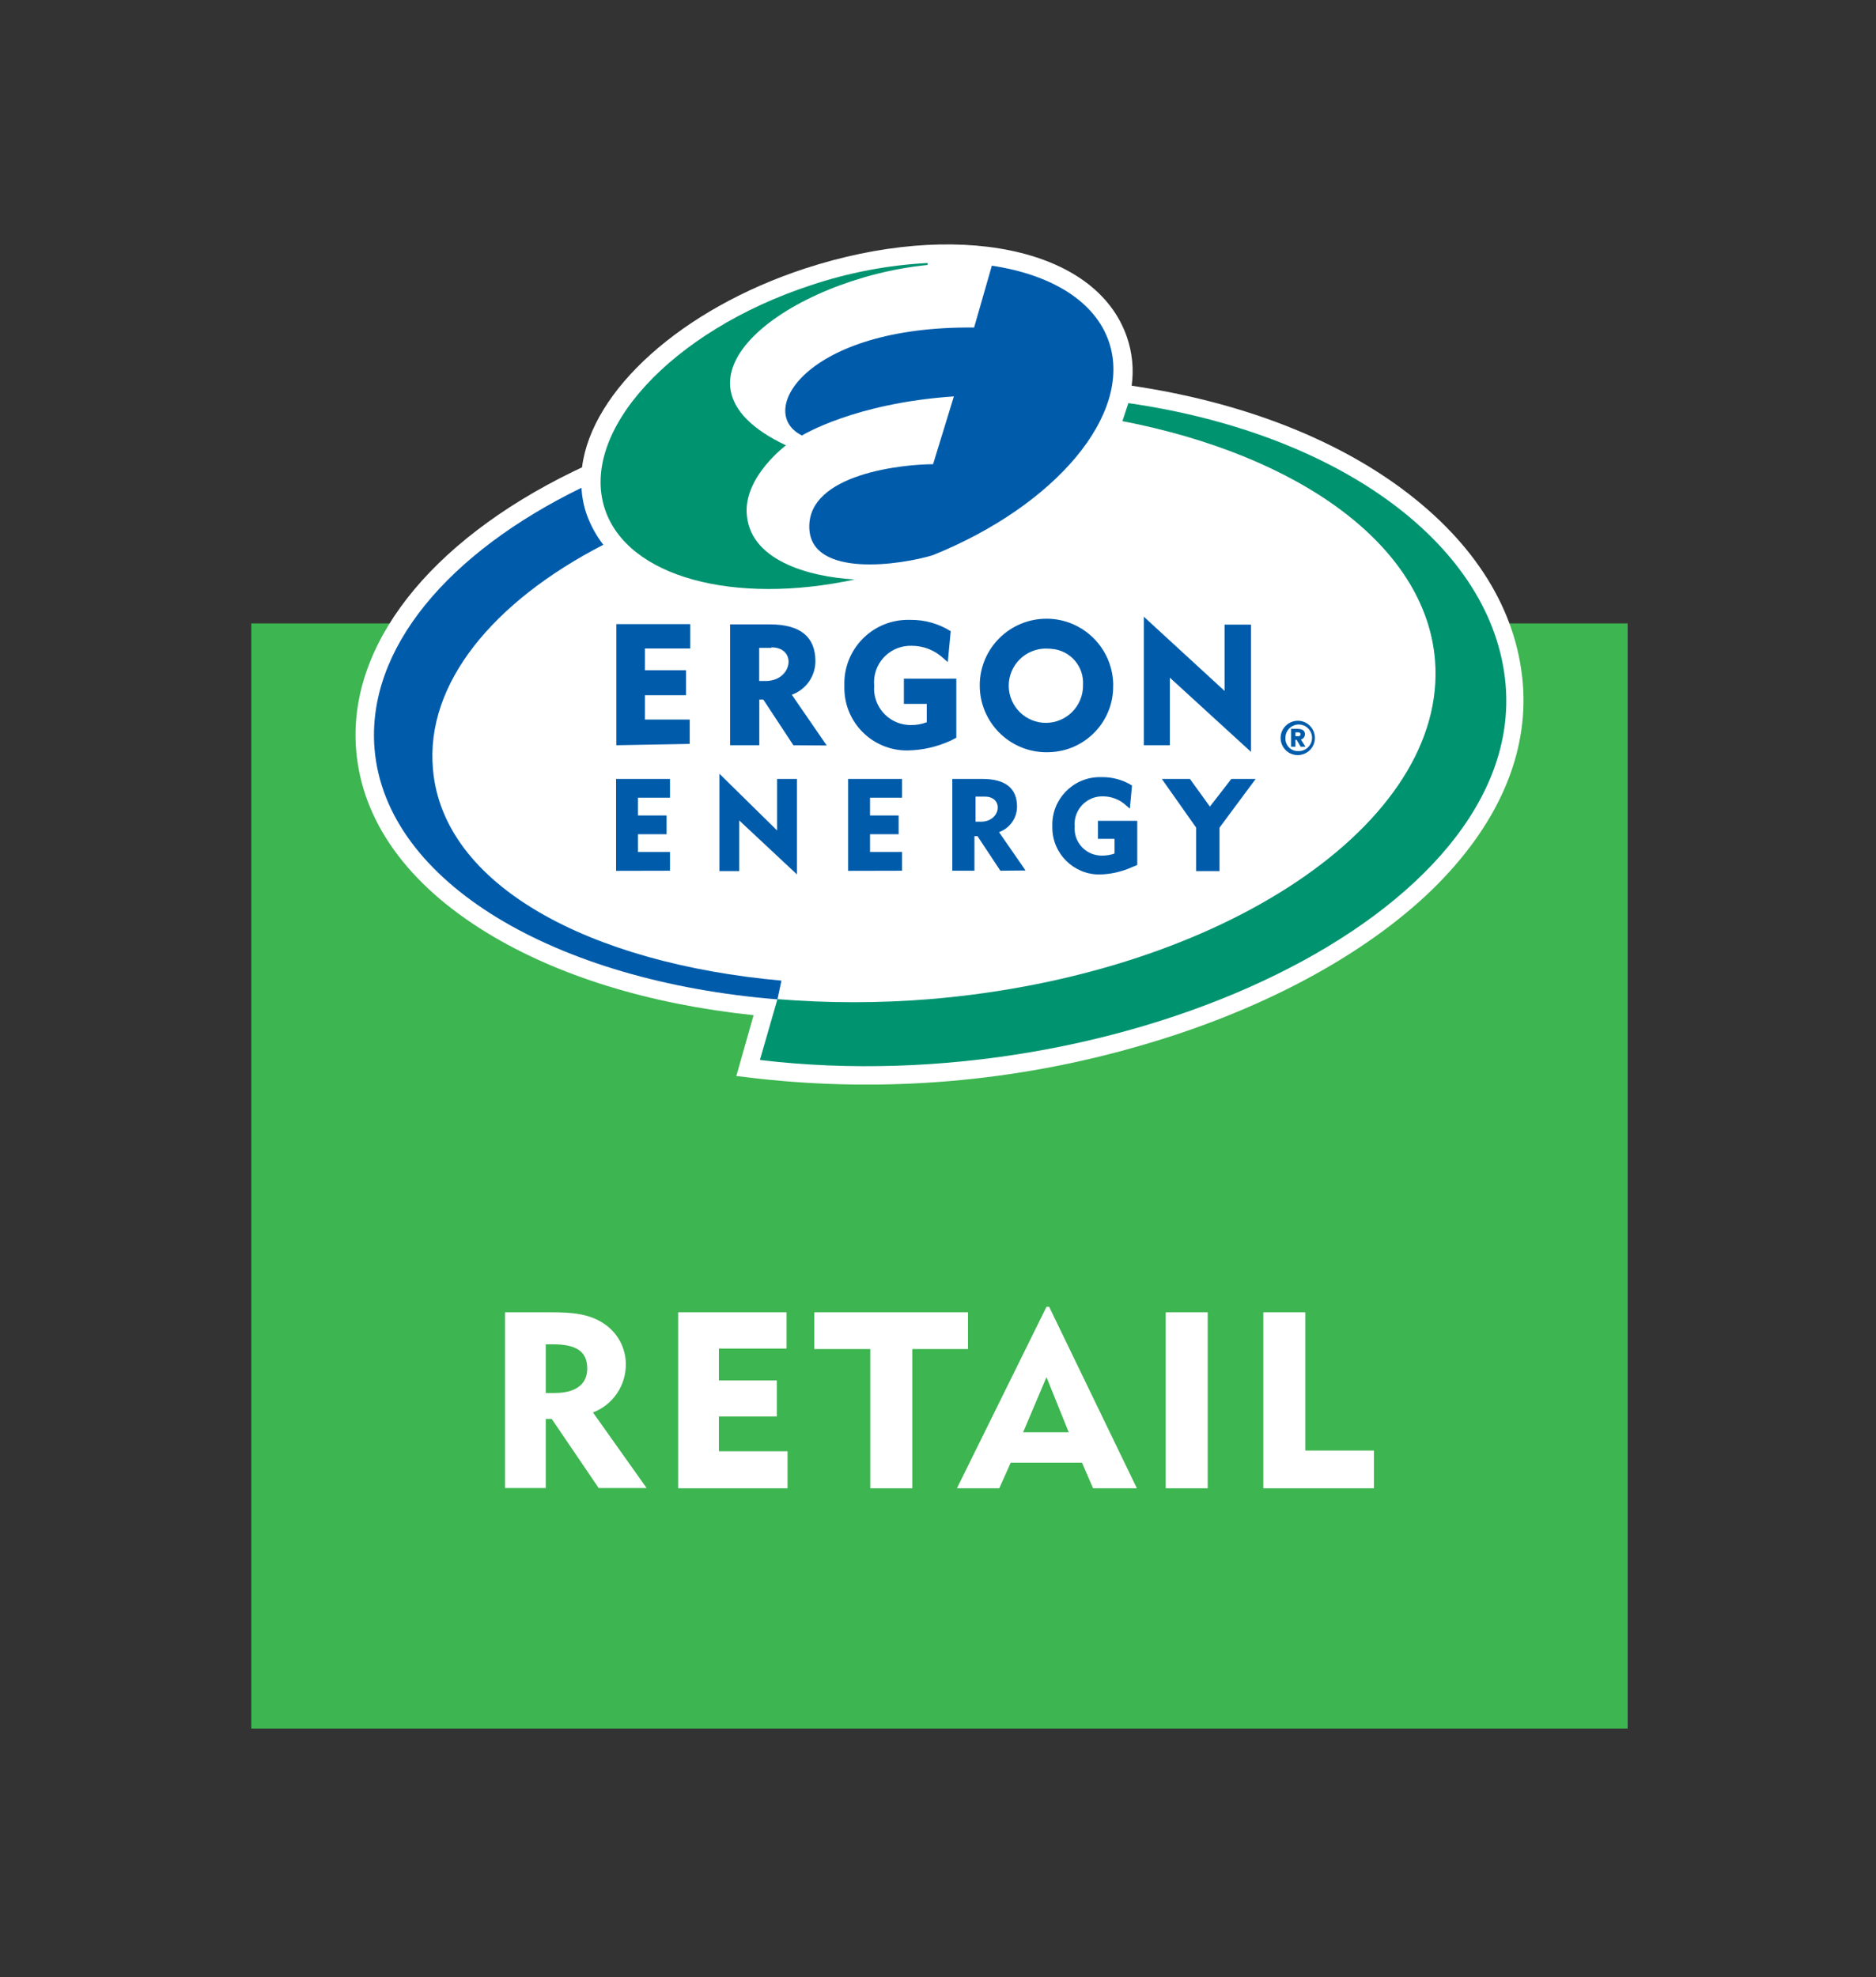 <?xml version="1.0" encoding="utf-8"?>
<!-- Generator: Adobe Illustrator 24.3.0, SVG Export Plug-In . SVG Version: 6.00 Build 0)  -->
<svg version="1.2" baseProfile="tiny-ps" id="Layer_3" xmlns="http://www.w3.org/2000/svg" 
	 viewBox="0 0 154.17 162.44" xml:space="preserve">
<rect x="0" y="0" width="154.17" height="162.44" fill="#333333" stroke="none"/>
<title>Energy Queensland</title>
<rect x="20.65" y="51.22" fill="#3DB550" width="113.11" height="90.8"/>
<path fill="#FFFFFF" d="M41.5,107.82h3.72c1.84,0,3.27,0.12,4.51,1c1.05,0.74,1.69,1.94,1.7,3.23c0.03,1.77-1.05,3.37-2.7,4
	l4.41,6.21H49.2l-3.86-5.68h-0.49v5.68H41.5V107.82z M44.85,110.45v4h0.74c1.75,0,2.67-0.74,2.67-2c0-1.45-0.94-2-2.84-2H44.85z"/>
<polygon fill="#FFFFFF" points="55.73,107.82 64.64,107.82 64.64,110.8 59.08,110.8 59.08,113.42 63.84,113.42 63.84,116.38 
	59.08,116.38 59.08,119.24 64.72,119.24 64.72,122.28 55.73,122.28 "/>
<polygon fill="#FFFFFF" points="71.52,110.84 66.92,110.84 66.92,107.82 79.55,107.82 79.55,110.84 74.97,110.84 74.97,122.28 
	71.52,122.28 "/>
<path fill="#FFFFFF" d="M86,107.37h0.22l7.21,14.91h-3.6l-0.91-2.1h-5.86l-0.94,2.1h-3.48L86,107.37z M87.83,117.68L86,113.15
	l-1.92,4.53H87.83z"/>
<rect x="95.8" y="107.82" fill="#FFFFFF" width="3.45" height="14.46"/>
<polygon fill="#FFFFFF" points="103.82,107.82 107.27,107.82 107.27,119.18 112.91,119.18 112.91,122.28 103.82,122.28 "/>
<path fill="#FFFFFF" d="M125.14,56.09c-0.52-6-3.93-11.46-9.86-15.88C109.53,35.93,101.84,33,93,31.69c0.19-1.35,0.05-2.72-0.39-4
	c-2.57-7.45-14.19-9.64-26.45-5.63C56,25.39,48.62,32.08,47.83,38.4l-0.74,0.35c-11.87,5.79-18.54,14.34-17.82,22.89
	c0.48,5.81,4.2,11,10.75,15c5.81,3.55,13.35,5.87,21.91,6.77l-1.42,5l1.71,0.2c10.52,1.18,21.16,0.28,31.33-2.65
	c9.93-2.83,18.5-7.4,24.14-12.86C123.07,67.85,125.64,62,125.14,56.09z"/>
<path fill="#005CAB" d="M106.1,59.88h0.47c0.34,0,0.67,0.08,0.67,0.43c0.01,0.21-0.13,0.4-0.33,0.45l0.37,0.59h-0.39l-0.34-0.57
	h-0.09v0.57h-0.36L106.1,59.88z M106.46,60.49h0.18c0.09,0,0.24,0,0.24-0.16s-0.15-0.16-0.24-0.16h-0.18V60.49z M106.64,59.22
	c0.78-0.01,1.41,0.62,1.42,1.4c0.01,0.78-0.62,1.41-1.4,1.42c-0.78,0.01-1.41-0.62-1.42-1.4c0,0,0-0.01,0-0.01
	C105.24,59.86,105.87,59.23,106.64,59.22z M106.64,61.71c0.6,0.05,1.13-0.4,1.18-1c0.05-0.6-0.4-1.13-1-1.18
	c-0.6-0.05-1.13,0.4-1.18,1c0,0.03,0,0.06,0,0.1c-0.04,0.55,0.37,1.03,0.92,1.08C106.58,61.71,106.61,61.71,106.64,61.71z"/>
<path fill="#005CAB" d="M50.65,61.23v-9.95h6.07v2H53v1.79h3.38v2.05H53v2h3.68v2L50.65,61.23z"/>
<path fill="#005CAB" d="M65.2,61.23l-2.47-3.75H62.4v3.75H60V51.3h3.27c2.57,0,3.73,1.08,3.74,3c0.01,1.25-0.77,2.36-1.94,2.78
	l2.87,4.17L65.2,61.23z M63.39,53.23h-1v2.72H63c2.16-0.07,2.49-2.77,0.39-2.76L63.39,53.23z"/>
<path fill="#005CAB" d="M78.09,60.87c-1.11,0.5-2.3,0.77-3.52,0.79c-2.84,0.02-5.16-2.26-5.18-5.1c0-0.09,0-0.18,0-0.26
	c-0.08-2.89,2.2-5.29,5.08-5.37c0.12,0,0.24,0,0.37,0c1.16-0.01,2.3,0.31,3.29,0.93l-0.24,2.54l-0.39-0.34c-0.7-0.64-1.61-1-2.56-1
	c-1.66-0.06-3.05,1.23-3.11,2.89c0,0.13,0,0.26,0.01,0.38c-0.13,1.65,1.1,3.1,2.75,3.23c0.08,0.01,0.17,0.01,0.25,0.01
	c0.45,0.01,0.9-0.07,1.32-0.23v-1.51h-1.88v-2.07h4.31v4.86C78.33,60.73,78.22,60.82,78.09,60.87z"/>
<path fill="#005CAB" d="M86.23,61.8c-3.02,0.13-5.58-2.22-5.71-5.25s2.22-5.58,5.25-5.71c3.02-0.13,5.58,2.22,5.71,5.25
	c0,0.08,0.01,0.16,0,0.25C91.52,59.29,89.18,61.72,86.23,61.8z M86.23,53.3c-1.68-0.15-3.16,1.08-3.32,2.76
	c-0.15,1.68,1.08,3.16,2.76,3.32c1.68,0.15,3.16-1.08,3.32-2.76C89,56.51,89,56.41,89,56.3c0.11-1.55-1.06-2.89-2.61-2.99
	C86.33,53.3,86.28,53.3,86.23,53.3z"/>
<path fill="#005CAB" d="M96.14,55.68v5.55H94V50.67l6.64,6.1v-5.45h2.17v10.46L96.14,55.68z"/>
<path fill="#005CAB" d="M82.21,71.54l-1.88-2.84h-0.25v2.84h-1.82V64h2.49c1.94,0,2.82,0.82,2.83,2.25c0.01,0.95-0.59,1.8-1.48,2.12
	l2.18,3.15L82.21,71.54z M80.92,65.45h-0.75v2.06h0.47C82.27,67.49,82.51,65.44,80.92,65.45z"/>
<path fill="#005CAB" d="M50.63,71.55V64h4.43v1.54h-2.63V67h2.35v1.54h-2.35V70h2.63v1.54L50.63,71.55z"/>
<path fill="#005CAB" d="M69.7,71.55V64h4.43v1.54H71.5V67h2.35v1.54H71.5V70h2.63v1.54L69.7,71.55z"/>
<path fill="#005CAB" d="M60.75,67.41v4.16h-1.63v-8l4.74,4.66V64h1.63v7.84L60.75,67.41z"/>
<path fill="#005CAB" d="M93,71.26c-0.83,0.37-1.73,0.57-2.64,0.59c-2.13,0.01-3.87-1.71-3.88-3.84c0-0.05,0-0.11,0-0.16
	c-0.05-2.16,1.66-3.95,3.82-4c0.09,0,0.18,0,0.26,0c0.87-0.01,1.73,0.23,2.47,0.69l-0.18,1.9l-0.29-0.25
	c-0.52-0.49-1.21-0.76-1.92-0.76c-1.25-0.03-2.29,0.96-2.33,2.21c0,0.08,0,0.16,0.01,0.24c-0.11,1.23,0.8,2.31,2.03,2.41
	c0.08,0.01,0.16,0.01,0.24,0.01c0.34,0,0.68-0.06,1-0.17v-1.21h-1.36v-1.48h3.23v3.63L93,71.26z"/>
<path fill="#005CAB" d="M100.22,68v3.57H98.3V68l-2.82-4h2.31l1.64,2.27l1.76-2.27h2L100.22,68z"/>
<path fill="#009370" d="M123.73,56.23c-1-11.31-13.45-20.58-31-23.11l-0.49,1.48c14.51,2.81,24.91,10.19,25.69,19.64
	c1.07,13.38-17.5,25.85-41.51,27.85c-4.17,0.34-8.36,0.34-12.53,0l-1.44,5C92.19,90.65,125.37,75.15,123.73,56.23z"/>
<path fill="#005CAB" d="M64.22,80.57l-0.33,1.54c-18.24-1.47-32.19-9.6-33.11-20.58c-0.68-8.24,6.1-16.14,17-21.45l0,0
	c0.05,0.75,0.19,1.49,0.44,2.2c0.32,0.89,0.78,1.73,1.36,2.48l0,0c-9.06,4.67-14.63,11.41-14,18.43
	C36.39,72.76,48.44,79.15,64.22,80.57z"/>
<path fill="#005CAB" d="M91.15,28.14c-1.12-3.39-4.76-5.58-9.64-6.31c-0.05,0.15-1.46,5.11-1.46,5.08c-13.88-0.14-18,7-14.14,8.87
	c0,0,4.29-2.66,12.48-3.21l-1.71,5.57c-2.35,0-10.35,0.75-10.17,5.27c0.16,4.11,7.59,3,10.16,2.2
	C86.73,41.55,93.1,34.05,91.15,28.14z"/>
<path fill="#009370" d="M61.36,42.07c-0.1-3,3.22-5.47,3.23-5.48c-11.3-5.34,0.43-13.71,11.64-14.82v-0.16
	c-3.27,0.17-6.5,0.79-9.61,1.83c-11.44,3.76-19,12-16.92,18.36c1.85,5.64,10.64,7.94,20.55,5.81C66.38,47.39,61.49,46,61.36,42.07z"
	/>
</svg>

